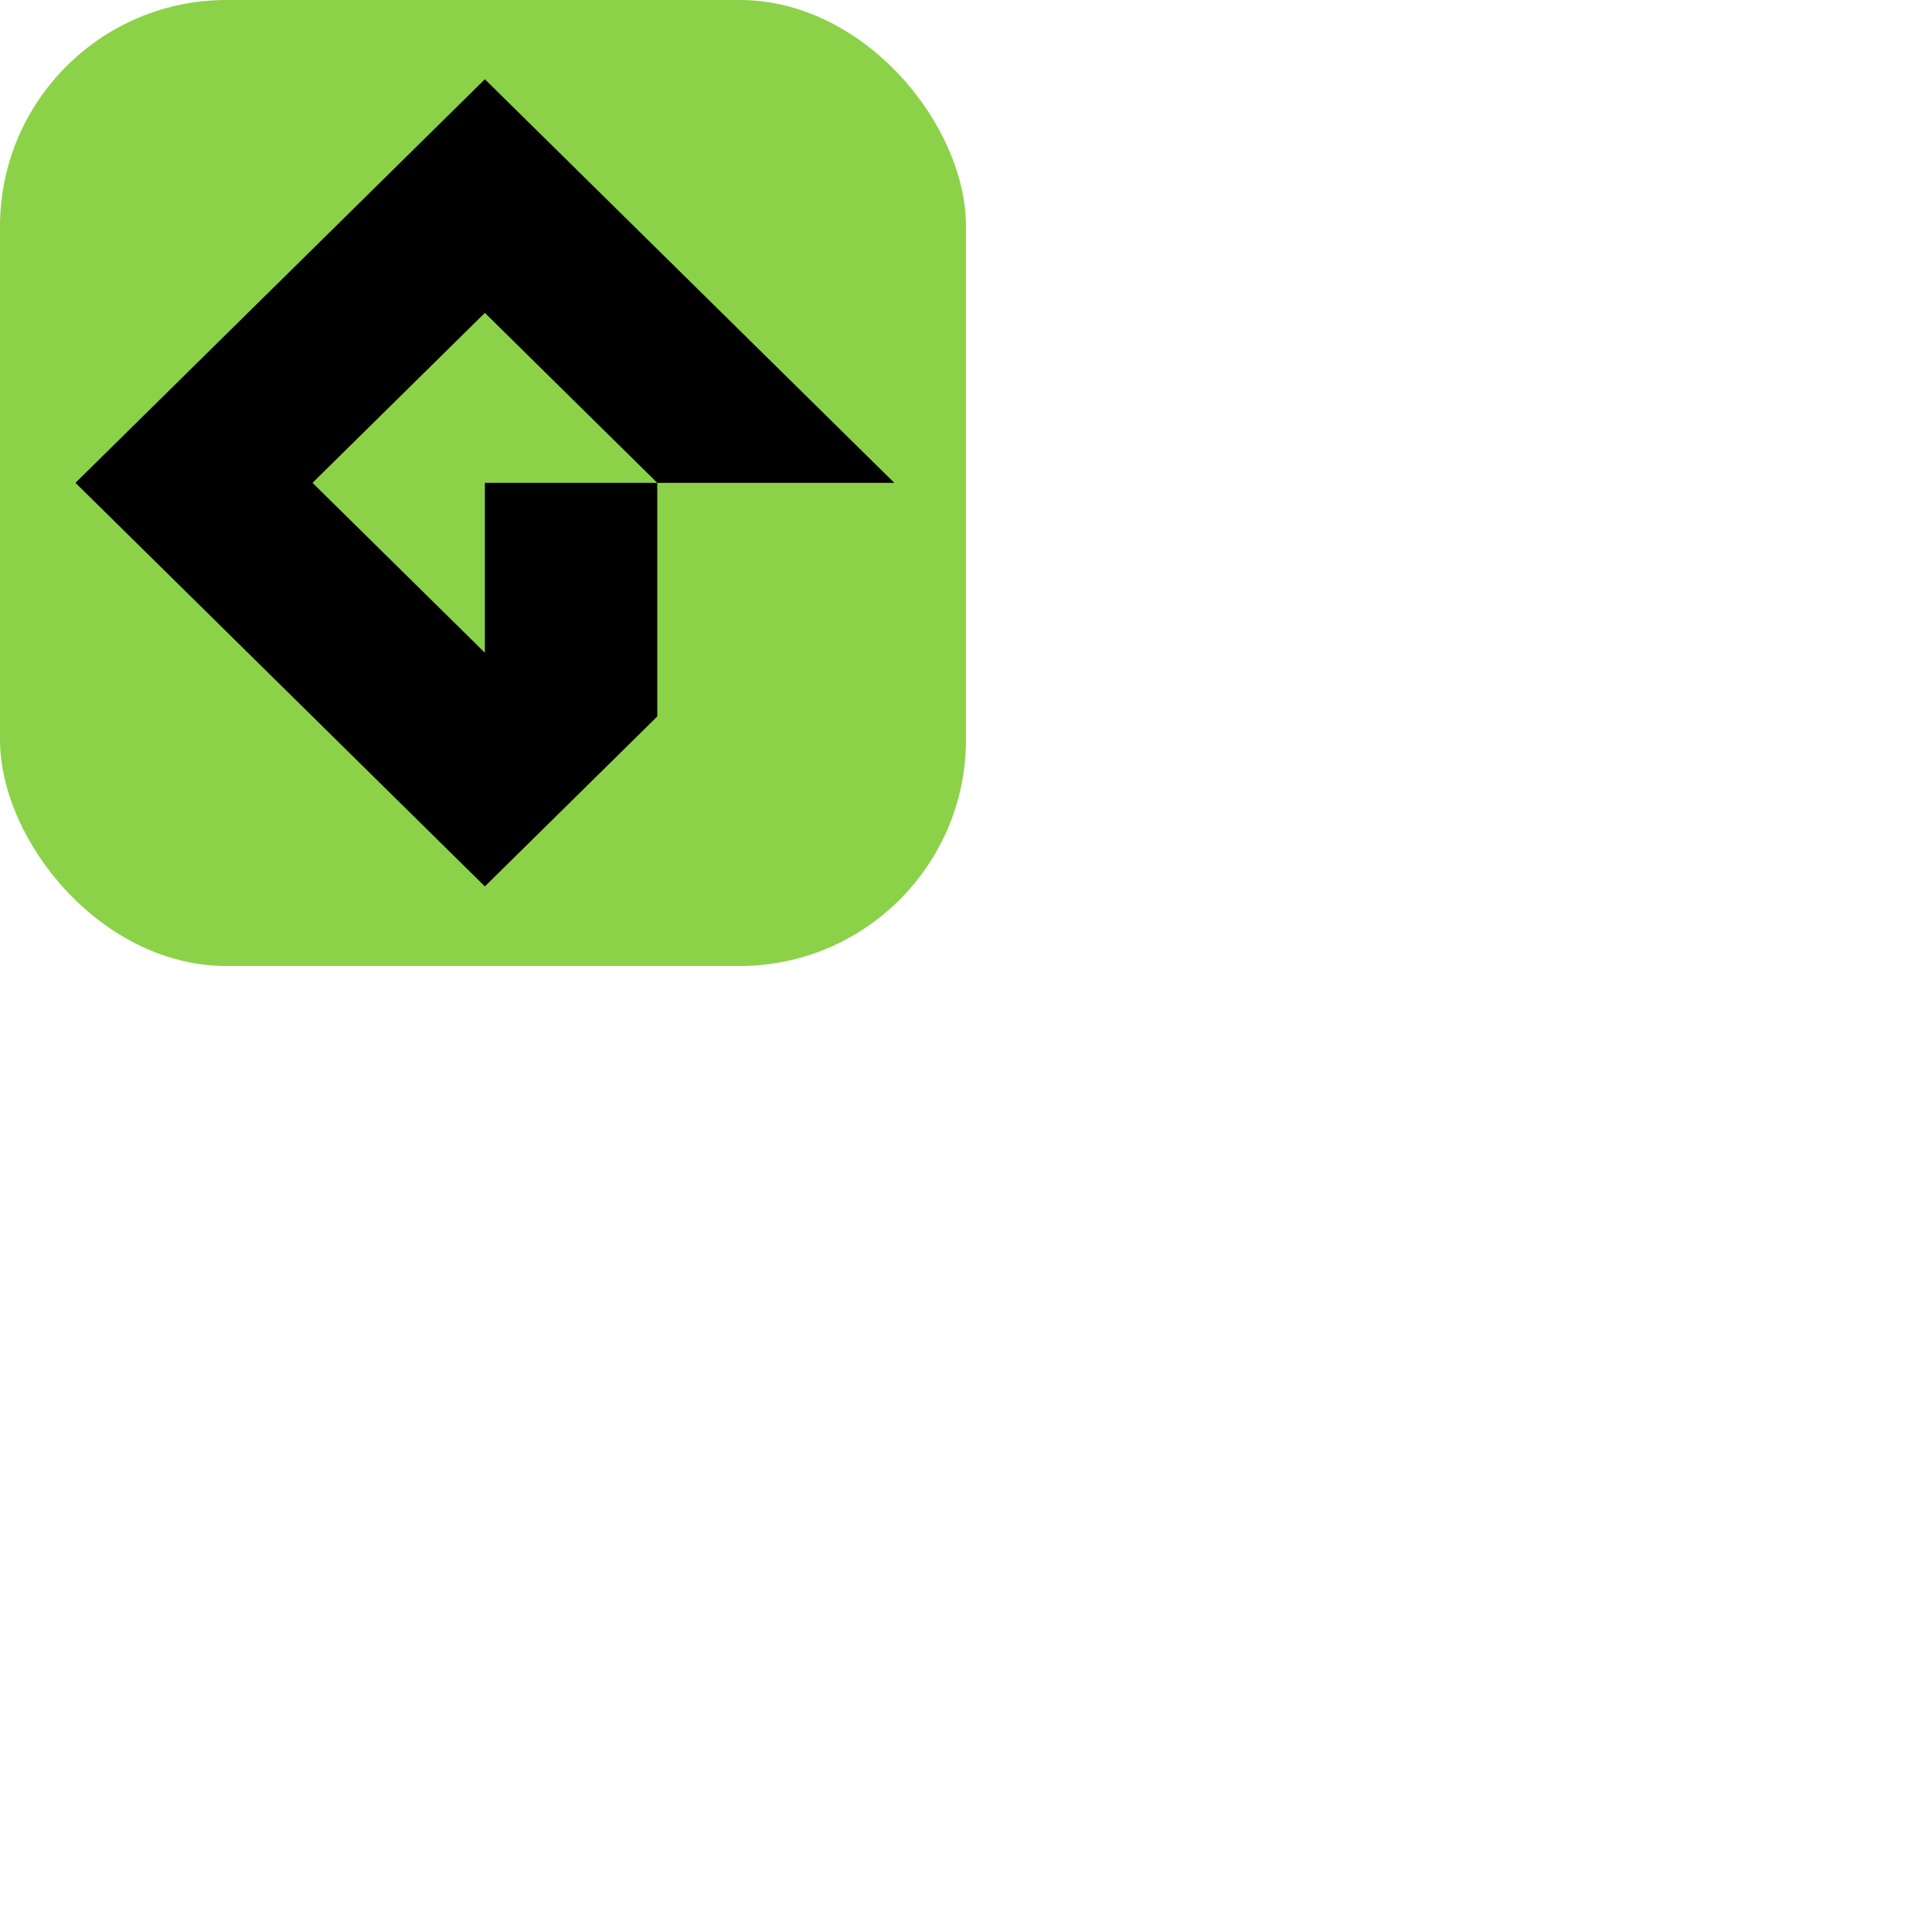 <svg xmlns="http://www.w3.org/2000/svg" version="1.1" viewBox="0 0 512 512" fill="currentColor"><g fill="none"><rect width="256" height="256" fill="#8CD248" rx="60"/><path fill="#000" d="M128.497 127.954v45.03l-45.682-45.03l45.682-45.033l45.683 45.033zm0-106.954L20 127.954l108.497 106.951l45.687-45.036v-61.915h62.809z"/></g></svg>